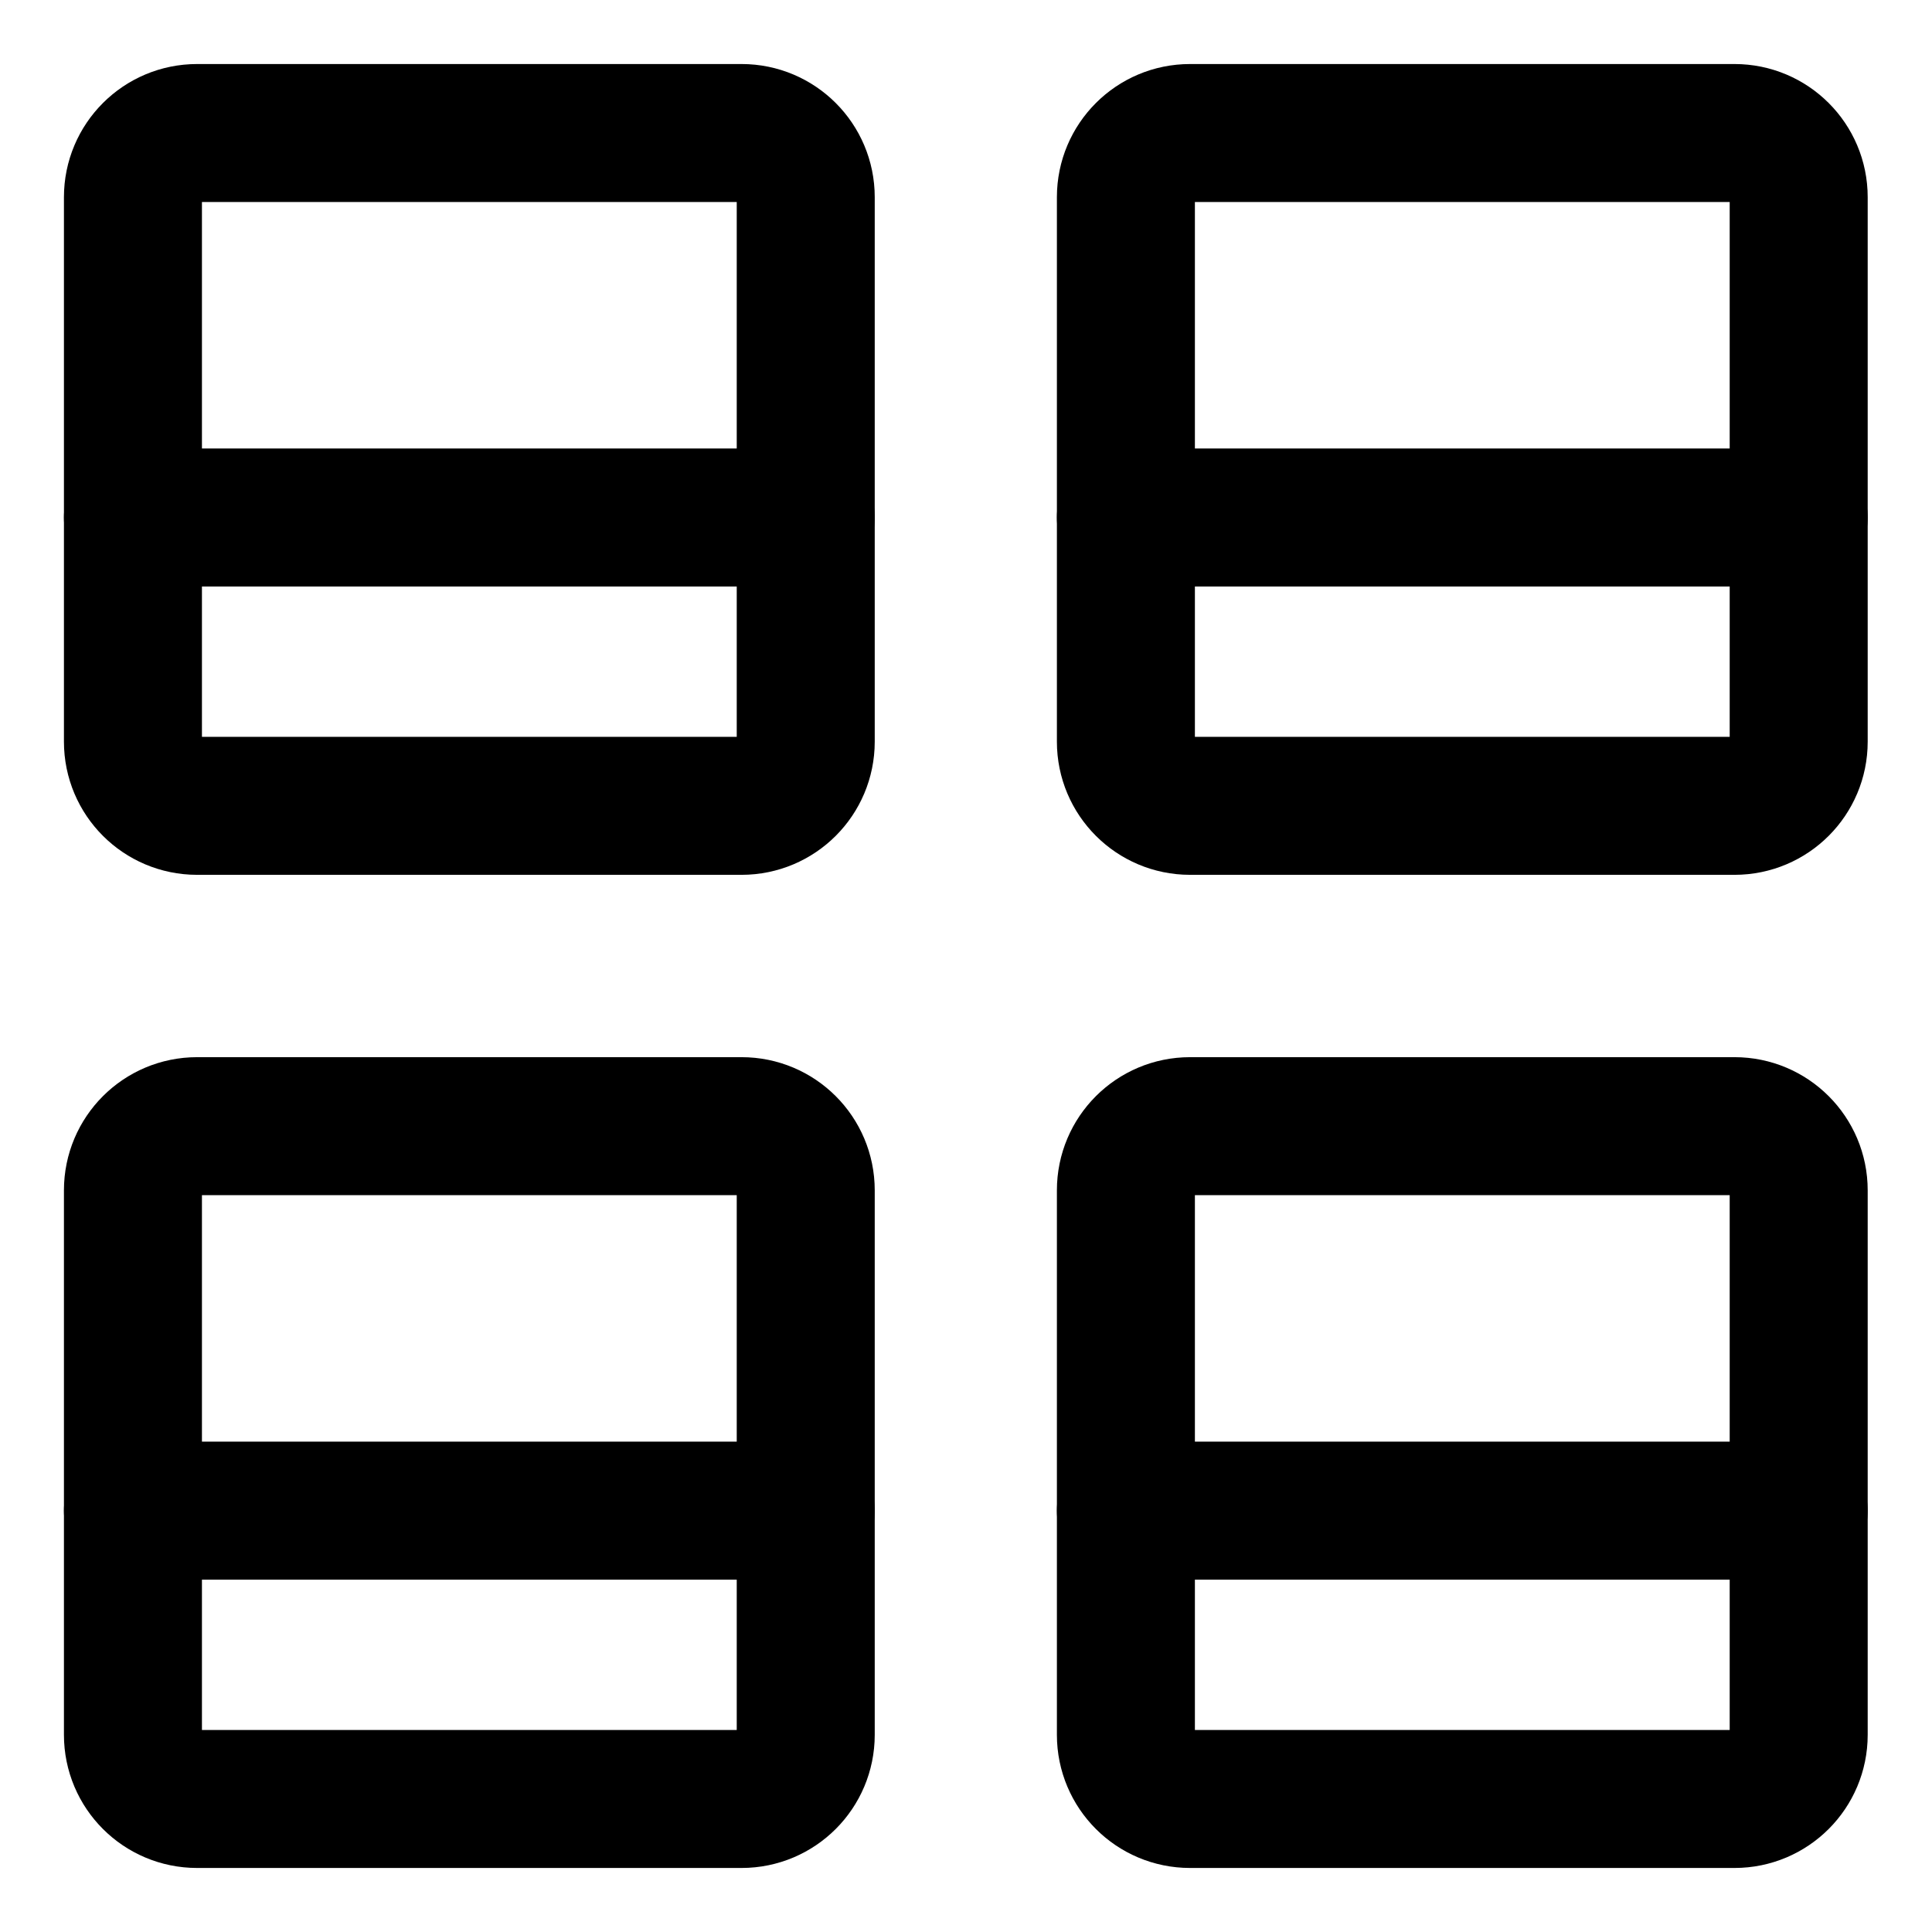 <svg width="21" height="21" viewBox="0 0 21 21" fill="none" xmlns="http://www.w3.org/2000/svg">
<g clip-path="url(#clip0_146_398969)">
<path d="M8.061 1.446H2.142C1.757 1.446 1.445 1.758 1.445 2.143V8.062C1.445 8.447 1.757 8.759 2.142 8.759H8.061C8.446 8.759 8.758 8.447 8.758 8.062V2.143C8.758 1.758 8.446 1.446 8.061 1.446Z" stroke="black" stroke-width="1.5" stroke-linecap="round" stroke-linejoin="round"/>
<path d="M18.854 1.446H12.935C12.55 1.446 12.238 1.758 12.238 2.143V8.062C12.238 8.447 12.55 8.759 12.935 8.759H18.854C19.239 8.759 19.551 8.447 19.551 8.062V2.143C19.551 1.758 19.239 1.446 18.854 1.446Z" stroke="black" stroke-width="1.5" stroke-linecap="round" stroke-linejoin="round"/>
<path d="M8.061 12.241H2.142C1.757 12.241 1.445 12.553 1.445 12.938V18.857C1.445 19.242 1.757 19.554 2.142 19.554H8.061C8.446 19.554 8.758 19.242 8.758 18.857V12.938C8.758 12.553 8.446 12.241 8.061 12.241Z" stroke="black" stroke-width="1.5" stroke-linecap="round" stroke-linejoin="round"/>
<path d="M18.854 12.241H12.935C12.55 12.241 12.238 12.553 12.238 12.938V18.857C12.238 19.242 12.55 19.554 12.935 19.554H18.854C19.239 19.554 19.551 19.242 19.551 18.857V12.938C19.551 12.553 19.239 12.241 18.854 12.241Z" stroke="black" stroke-width="1.5" stroke-linecap="round" stroke-linejoin="round"/>
<path d="M1.445 5.625H8.758" stroke="black" stroke-width="1.5" stroke-linecap="round" stroke-linejoin="round"/>
<path d="M12.238 5.625H19.551" stroke="black" stroke-width="1.5" stroke-linecap="round" stroke-linejoin="round"/>
<path d="M12.238 16.42H19.551" stroke="black" stroke-width="1.5" stroke-linecap="round" stroke-linejoin="round"/>
<path d="M1.445 16.42H8.758" stroke="black" stroke-width="1.5" stroke-linecap="round" stroke-linejoin="round"/>
</g>
<defs>
<clipPath id="clip0_146_398969">
<rect width="21" height="21" fill="white"/>
</clipPath>
</defs>
</svg>
